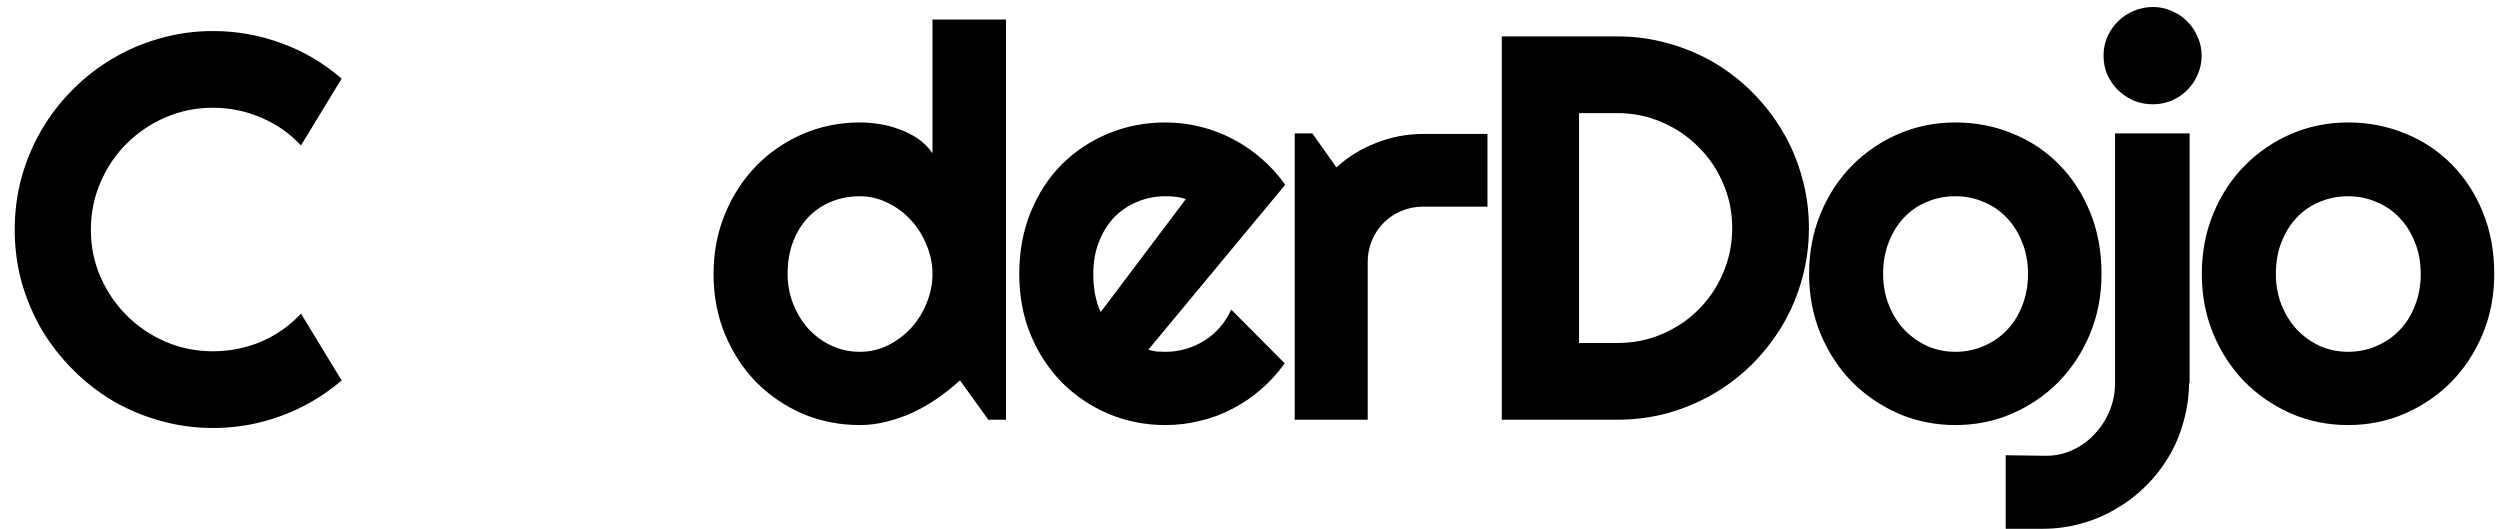 <svg width="137" height="29" viewBox="0 0 137 29" fill="none" xmlns="http://www.w3.org/2000/svg">
<path d="M18.721 20.847C17.744 21.686 16.65 22.331 15.44 22.78C14.229 23.23 12.974 23.454 11.675 23.454C10.679 23.454 9.717 23.322 8.789 23.059C7.871 22.805 7.007 22.443 6.196 21.975C5.396 21.496 4.663 20.925 3.999 20.261C3.335 19.597 2.764 18.864 2.285 18.064C1.816 17.253 1.45 16.389 1.187 15.471C0.933 14.543 0.806 13.581 0.806 12.585C0.806 11.589 0.933 10.627 1.187 9.699C1.45 8.771 1.816 7.907 2.285 7.106C2.764 6.296 3.335 5.559 3.999 4.895C4.663 4.23 5.396 3.664 6.196 3.195C7.007 2.717 7.871 2.351 8.789 2.097C9.717 1.833 10.679 1.701 11.675 1.701C12.974 1.701 14.229 1.926 15.44 2.375C16.65 2.814 17.744 3.459 18.721 4.309L16.494 7.971C15.879 7.307 15.151 6.799 14.312 6.447C13.472 6.086 12.593 5.905 11.675 5.905C10.747 5.905 9.878 6.081 9.067 6.433C8.257 6.784 7.549 7.263 6.943 7.868C6.338 8.464 5.859 9.172 5.508 9.992C5.156 10.803 4.98 11.667 4.98 12.585C4.98 13.503 5.156 14.367 5.508 15.178C5.859 15.979 6.338 16.682 6.943 17.287C7.549 17.893 8.257 18.371 9.067 18.723C9.878 19.074 10.747 19.25 11.675 19.25C12.593 19.25 13.472 19.074 14.312 18.723C15.151 18.361 15.879 17.849 16.494 17.185L18.721 20.847ZM55.128 23H54.161L52.608 20.847C52.227 21.189 51.822 21.511 51.393 21.814C50.973 22.106 50.528 22.365 50.06 22.59C49.591 22.805 49.107 22.976 48.609 23.102C48.121 23.23 47.623 23.293 47.115 23.293C46.012 23.293 44.972 23.088 43.995 22.678C43.028 22.258 42.179 21.682 41.446 20.949C40.724 20.207 40.152 19.333 39.732 18.327C39.312 17.311 39.102 16.208 39.102 15.017C39.102 13.835 39.312 12.736 39.732 11.721C40.152 10.705 40.724 9.826 41.446 9.084C42.179 8.342 43.028 7.761 43.995 7.341C44.972 6.921 46.012 6.711 47.115 6.711C47.467 6.711 47.828 6.74 48.199 6.799C48.58 6.857 48.946 6.955 49.298 7.092C49.659 7.219 49.996 7.39 50.309 7.604C50.621 7.819 50.885 8.083 51.1 8.396V1.071H55.128V23ZM51.1 15.017C51.1 14.47 50.992 13.942 50.777 13.435C50.572 12.917 50.289 12.463 49.928 12.072C49.566 11.672 49.142 11.354 48.653 11.12C48.175 10.876 47.662 10.754 47.115 10.754C46.568 10.754 46.051 10.852 45.562 11.047C45.084 11.242 44.664 11.525 44.303 11.896C43.951 12.258 43.673 12.702 43.468 13.229C43.263 13.757 43.16 14.352 43.16 15.017C43.16 15.593 43.263 16.14 43.468 16.657C43.673 17.175 43.951 17.629 44.303 18.02C44.664 18.41 45.084 18.718 45.562 18.942C46.051 19.167 46.568 19.279 47.115 19.279C47.662 19.279 48.175 19.162 48.653 18.928C49.142 18.684 49.566 18.366 49.928 17.976C50.289 17.575 50.572 17.121 50.777 16.613C50.992 16.096 51.1 15.563 51.1 15.017ZM62.93 19.162C63.086 19.211 63.242 19.245 63.398 19.265C63.555 19.274 63.711 19.279 63.867 19.279C64.258 19.279 64.634 19.226 64.995 19.118C65.356 19.011 65.693 18.859 66.006 18.664C66.328 18.459 66.611 18.215 66.856 17.932C67.109 17.639 67.314 17.316 67.471 16.965L70.4 19.909C70.029 20.436 69.6 20.91 69.111 21.33C68.633 21.75 68.11 22.106 67.544 22.399C66.987 22.692 66.397 22.912 65.772 23.059C65.156 23.215 64.522 23.293 63.867 23.293C62.764 23.293 61.724 23.088 60.747 22.678C59.78 22.268 58.931 21.696 58.198 20.964C57.476 20.231 56.904 19.362 56.484 18.356C56.065 17.341 55.855 16.227 55.855 15.017C55.855 13.776 56.065 12.644 56.484 11.618C56.904 10.593 57.476 9.719 58.198 8.996C58.931 8.273 59.78 7.712 60.747 7.312C61.724 6.911 62.764 6.711 63.867 6.711C64.522 6.711 65.161 6.789 65.786 6.945C66.411 7.102 67.002 7.326 67.559 7.619C68.125 7.912 68.652 8.273 69.141 8.703C69.629 9.123 70.059 9.597 70.43 10.124L62.93 19.162ZM64.981 10.915C64.795 10.847 64.609 10.803 64.424 10.783C64.248 10.764 64.062 10.754 63.867 10.754C63.32 10.754 62.803 10.856 62.315 11.062C61.836 11.257 61.416 11.54 61.055 11.911C60.703 12.282 60.425 12.731 60.22 13.259C60.015 13.776 59.912 14.362 59.912 15.017C59.912 15.163 59.917 15.329 59.927 15.515C59.946 15.7 59.971 15.891 60 16.086C60.039 16.271 60.083 16.452 60.132 16.628C60.181 16.804 60.244 16.96 60.322 17.097L64.981 10.915ZM74.95 23H70.951V7.312H71.918L73.236 9.172C73.881 8.586 74.613 8.137 75.434 7.824C76.254 7.502 77.103 7.341 77.982 7.341H81.513V11.325H77.982C77.562 11.325 77.167 11.403 76.796 11.56C76.425 11.716 76.103 11.931 75.829 12.204C75.556 12.477 75.341 12.8 75.185 13.171C75.028 13.542 74.95 13.938 74.95 14.357V23ZM99.129 12.497C99.129 13.464 99.002 14.396 98.748 15.295C98.504 16.184 98.152 17.019 97.693 17.8C97.234 18.571 96.688 19.279 96.053 19.924C95.418 20.559 94.71 21.105 93.929 21.564C93.147 22.023 92.308 22.38 91.409 22.634C90.52 22.878 89.593 23 88.626 23H82.298V1.994H88.626C89.593 1.994 90.52 2.121 91.409 2.375C92.308 2.619 93.147 2.971 93.929 3.43C94.71 3.889 95.418 4.44 96.053 5.085C96.688 5.72 97.234 6.428 97.693 7.209C98.152 7.98 98.504 8.815 98.748 9.714C99.002 10.602 99.129 11.53 99.129 12.497ZM94.925 12.497C94.925 11.628 94.759 10.812 94.427 10.051C94.105 9.289 93.655 8.625 93.079 8.059C92.513 7.482 91.844 7.028 91.072 6.696C90.311 6.364 89.495 6.198 88.626 6.198H86.531V18.796H88.626C89.495 18.796 90.311 18.635 91.072 18.312C91.844 17.98 92.513 17.531 93.079 16.965C93.655 16.389 94.105 15.72 94.427 14.958C94.759 14.187 94.925 13.366 94.925 12.497ZM115.163 15.017C115.163 16.189 114.953 17.282 114.533 18.298C114.113 19.304 113.542 20.178 112.819 20.92C112.097 21.652 111.247 22.233 110.271 22.663C109.304 23.083 108.264 23.293 107.15 23.293C106.047 23.293 105.007 23.083 104.03 22.663C103.063 22.233 102.214 21.652 101.481 20.92C100.759 20.178 100.188 19.304 99.768 18.298C99.348 17.282 99.138 16.189 99.138 15.017C99.138 13.825 99.348 12.722 99.768 11.706C100.188 10.69 100.759 9.816 101.481 9.084C102.214 8.342 103.063 7.761 104.03 7.341C105.007 6.921 106.047 6.711 107.15 6.711C108.264 6.711 109.304 6.911 110.271 7.312C111.247 7.702 112.097 8.264 112.819 8.996C113.542 9.719 114.113 10.593 114.533 11.618C114.953 12.634 115.163 13.767 115.163 15.017ZM111.135 15.017C111.135 14.372 111.027 13.791 110.812 13.273C110.607 12.746 110.324 12.297 109.963 11.926C109.602 11.545 109.177 11.257 108.688 11.062C108.21 10.856 107.697 10.754 107.15 10.754C106.604 10.754 106.086 10.856 105.598 11.062C105.119 11.257 104.699 11.545 104.338 11.926C103.986 12.297 103.708 12.746 103.503 13.273C103.298 13.791 103.195 14.372 103.195 15.017C103.195 15.622 103.298 16.184 103.503 16.701C103.708 17.219 103.986 17.668 104.338 18.049C104.699 18.43 105.119 18.732 105.598 18.957C106.086 19.172 106.604 19.279 107.15 19.279C107.697 19.279 108.21 19.177 108.688 18.972C109.177 18.767 109.602 18.479 109.963 18.107C110.324 17.736 110.607 17.287 110.812 16.76C111.027 16.232 111.135 15.651 111.135 15.017ZM120.65 3.049C120.65 3.42 120.577 3.767 120.431 4.089C120.294 4.411 120.104 4.694 119.859 4.938C119.625 5.173 119.342 5.363 119.01 5.51C118.688 5.646 118.346 5.715 117.984 5.715C117.604 5.715 117.247 5.646 116.915 5.51C116.593 5.363 116.31 5.173 116.065 4.938C115.821 4.694 115.626 4.411 115.479 4.089C115.343 3.767 115.274 3.42 115.274 3.049C115.274 2.688 115.343 2.346 115.479 2.023C115.626 1.691 115.821 1.408 116.065 1.174C116.31 0.93 116.593 0.739 116.915 0.603C117.247 0.456 117.604 0.383 117.984 0.383C118.346 0.383 118.688 0.456 119.01 0.603C119.342 0.739 119.625 0.93 119.859 1.174C120.104 1.408 120.294 1.691 120.431 2.023C120.577 2.346 120.65 2.688 120.65 3.049ZM109.913 28.977V24.948L112.125 24.977C112.662 24.977 113.16 24.865 113.619 24.641C114.078 24.426 114.474 24.133 114.806 23.762C115.147 23.4 115.416 22.98 115.611 22.502C115.807 22.023 115.904 21.52 115.904 20.993V7.312H119.991V20.993H119.962C119.952 21.726 119.85 22.434 119.654 23.117C119.469 23.801 119.2 24.436 118.849 25.021C118.497 25.617 118.077 26.154 117.589 26.633C117.101 27.121 116.559 27.536 115.963 27.878C115.377 28.23 114.747 28.498 114.073 28.684C113.39 28.879 112.682 28.977 111.949 28.977H109.913ZM136.685 15.017C136.685 16.189 136.475 17.282 136.055 18.298C135.635 19.304 135.063 20.178 134.341 20.92C133.618 21.652 132.769 22.233 131.792 22.663C130.825 23.083 129.785 23.293 128.672 23.293C127.568 23.293 126.528 23.083 125.552 22.663C124.585 22.233 123.735 21.652 123.003 20.92C122.28 20.178 121.709 19.304 121.289 18.298C120.869 17.282 120.659 16.189 120.659 15.017C120.659 13.825 120.869 12.722 121.289 11.706C121.709 10.69 122.28 9.816 123.003 9.084C123.735 8.342 124.585 7.761 125.552 7.341C126.528 6.921 127.568 6.711 128.672 6.711C129.785 6.711 130.825 6.911 131.792 7.312C132.769 7.702 133.618 8.264 134.341 8.996C135.063 9.719 135.635 10.593 136.055 11.618C136.475 12.634 136.685 13.767 136.685 15.017ZM132.656 15.017C132.656 14.372 132.549 13.791 132.334 13.273C132.129 12.746 131.846 12.297 131.484 11.926C131.123 11.545 130.698 11.257 130.21 11.062C129.731 10.856 129.219 10.754 128.672 10.754C128.125 10.754 127.607 10.856 127.119 11.062C126.641 11.257 126.221 11.545 125.859 11.926C125.508 12.297 125.229 12.746 125.024 13.273C124.819 13.791 124.717 14.372 124.717 15.017C124.717 15.622 124.819 16.184 125.024 16.701C125.229 17.219 125.508 17.668 125.859 18.049C126.221 18.43 126.641 18.732 127.119 18.957C127.607 19.172 128.125 19.279 128.672 19.279C129.219 19.279 129.731 19.177 130.21 18.972C130.698 18.767 131.123 18.479 131.484 18.107C131.846 17.736 132.129 17.287 132.334 16.76C132.549 16.232 132.656 15.651 132.656 15.017Z" fill="black"/>
</svg>
